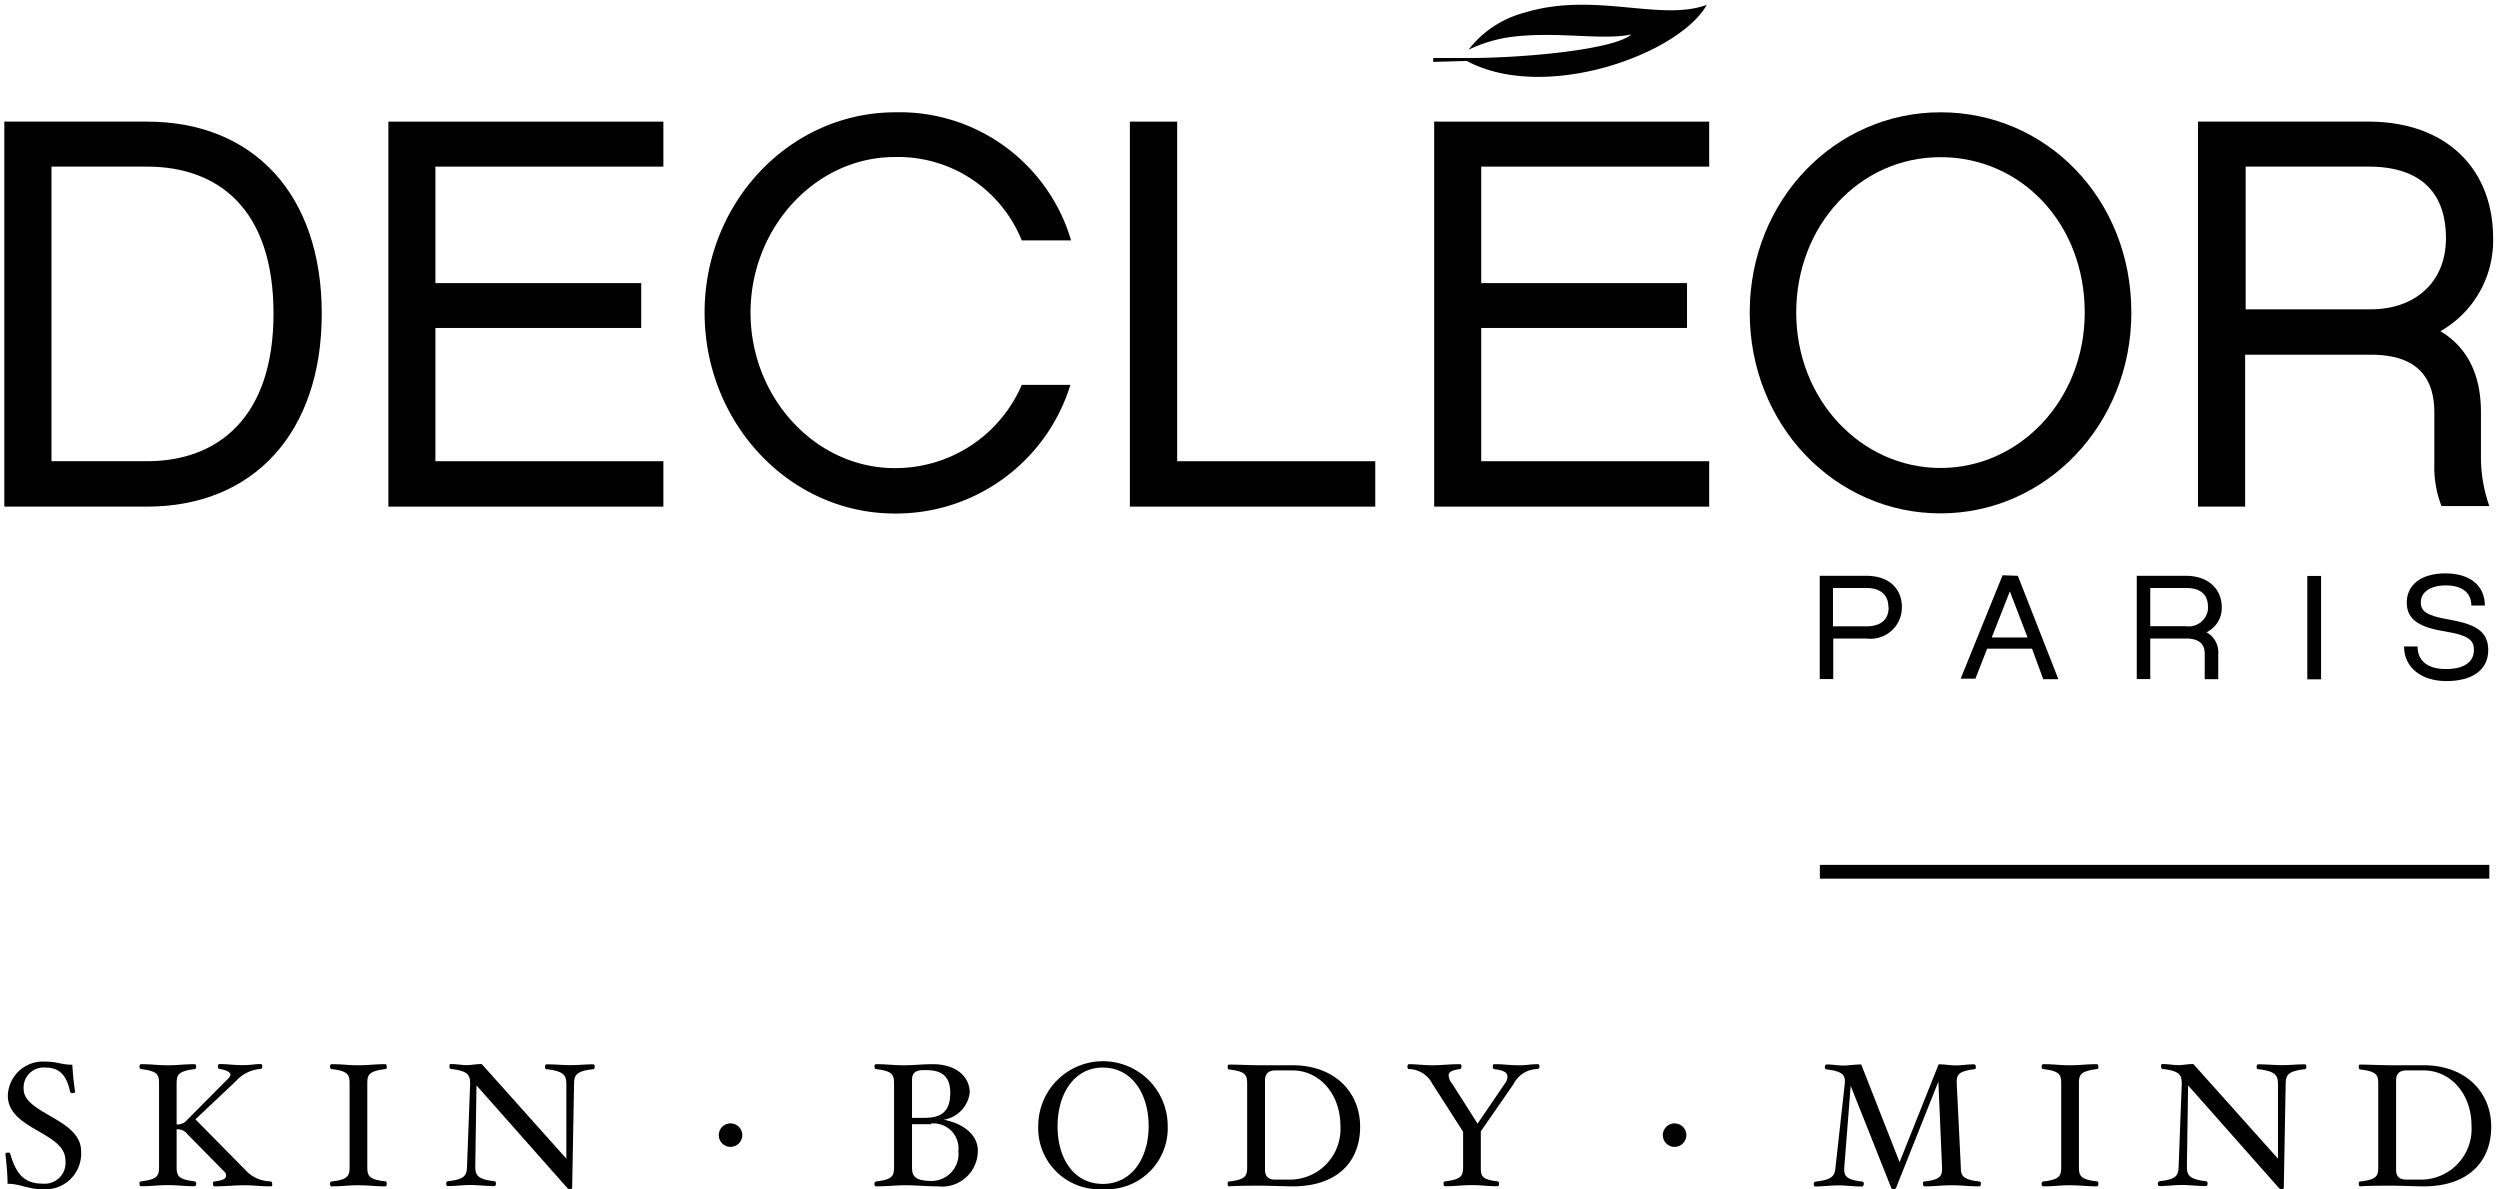 <svg id="Layer_14" data-name="Layer 14" xmlns="http://www.w3.org/2000/svg" viewBox="0 0 185 88"><title>_</title><polygon points="28.74 9 49.09 9 49.09 12.33 32.22 12.33 32.22 20.95 47.45 20.95 47.45 24.27 32.22 24.27 32.22 34.13 49.09 34.13 49.09 37.49 28.74 37.49 28.74 9"/><polygon points="87.11 9 83.61 9 83.61 37.49 101.77 37.49 101.77 34.13 87.11 34.13 87.11 9"/><path d="M126.3.36c-3.4,1.26-8.33-1-13.46.57a7.7,7.7,0,0,0-4.17,2.75,10.83,10.83,0,0,1,2.88-.91c3.52-.51,6.91.25,9.17-.22-1.31,1.16-8.41,1.79-12.53,1.74h0l-2.13,0v.29l2.48-.07C114.35,7.62,124.26,4,126.3.36Z"/><path d="M23.81,23.21c0,8.82-5.06,14.28-12.93,14.28H.32V9H10.88C18.75,9,23.81,14.38,23.81,23.21Zm-3.57,0c0-7.81-4.15-10.88-9.36-10.88H3.81v21.8h7.07C16.13,34.13,20.24,30.89,20.24,23.21Z"/><polygon points="106.13 37.49 126.48 37.49 126.48 34.13 109.61 34.13 109.61 24.27 124.84 24.27 124.84 20.95 109.61 20.95 109.61 12.33 126.48 12.33 126.48 9 106.13 9 106.13 37.49"/><path d="M66.21,11.62a9.87,9.87,0,0,1,9.4,6.17h3.65a13.22,13.22,0,0,0-13-9.48c-7.8,0-14.12,6.65-14.12,14.82S58.41,38,66.21,38a13.5,13.5,0,0,0,13-9.52H75.61a10.17,10.17,0,0,1-9.4,6.16c-5.87,0-10.67-5.22-10.67-11.5S60.34,11.62,66.21,11.62Z"/><path d="M163.28,46.79a1.68,1.68,0,0,1,.87,1.6v1.87h-1V48.4c0-.49-.15-1.15-1.4-1.15h-2.63v3h-1V42.61h3.64c1.67,0,2.65,1,2.65,2.32A2,2,0,0,1,163.28,46.79Zm.11-1.86c0-1-.61-1.42-1.65-1.42h-2.62v2.83h2.65A1.43,1.43,0,0,0,163.4,44.93Z"/><rect x="170.74" y="42.62" width="1.02" height="7.65"/><path d="M181.19,45.84c-1.67-.29-2.05-.62-2.05-1.28s.59-1.24,1.86-1.24,1.88.6,1.88,1.49h1c0-1.49-1.12-2.38-2.92-2.38s-2.86.85-2.86,2.16,1,1.84,2.86,2.14,2.11.73,2.11,1.37c0,.85-.67,1.41-2.07,1.41s-2.1-.64-2.1-1.67h-1c0,1.53,1.24,2.56,3.14,2.56s3.09-.81,3.09-2.3S183,46.16,181.19,45.84Z"/><path d="M183.59,34a11,11,0,0,0,.62,3.45h-3.54a8,8,0,0,1-.53-3.08V30.52c0-2.75-1.44-4.27-4.68-4.27h-9.32V37.49h-3.49V9h12.6c5.83,0,9.24,3.54,9.24,8.62a7.71,7.71,0,0,1-3.9,6.89c1.93,1.15,3,3.12,3,6ZM181,17.63c0-3.69-2.22-5.3-5.71-5.3h-9.11V22.89h9.24C178.74,22.89,181,20.87,181,17.63Z"/><path d="M140.74,44.93a2.32,2.32,0,0,1-2.63,2.32h-2.45v3h-1V42.61h3.45C139.81,42.61,140.74,43.58,140.74,44.93Zm-1,0c0-1-.68-1.42-1.65-1.42h-2.45v2.84h2.45C139.08,46.35,139.76,45.94,139.76,44.93Z"/><path d="M149.32,42.61l3,7.65h-1.12L150.37,48h-3.32l-.87,2.22h-1.09l3.1-7.65Zm.72,4.56-1.31-3.41-1.34,3.41Z"/><path d="M157.72,23.13c0,8.29-6.32,14.86-14.12,14.86s-14.12-6.53-14.12-14.86S135.8,8.31,143.6,8.31,157.72,14.67,157.72,23.13Zm-3.45,0c0-6.57-4.68-11.5-10.67-11.5s-10.68,5.06-10.68,11.5,4.8,11.5,10.68,11.5S154.27,29.57,154.27,23.13Z"/><rect x="134.67" y="64" width="49.54" height="1.02"/><path d="M3.14,88C2,88,1.53,87.6.56,87.6c0-.7-.09-1.59-.16-2.21,0-.06.09-.1.19-.1s.14,0,.17.1c.47,1.61,1.12,2.2,2.43,2.2a1.54,1.54,0,0,0,1.65-1.73c0-2.09-4.26-2.26-4.26-4.78a2.6,2.6,0,0,1,2.77-2.52c.9,0,1.18.23,2,.23.05.74.1,1.3.21,2,0,.05-.08.1-.17.1s-.18,0-.2-.1C4.9,79.47,4.34,79,3.34,79a1.48,1.48,0,0,0-1.59,1.59C1.75,82.42,6,82.79,6,85.18A2.64,2.64,0,0,1,3.14,88Z"/><path d="M20.07,87.79c-.86,0-1.21-.08-2-.08s-1.35.08-2.21.08c-.05,0-.1-.08-.1-.18s0-.17.09-.18c.6-.07.88-.2.88-.42s-.09-.27-.29-.47l-2.59-2.63a.89.89,0,0,0-.78-.34v2.76c0,.66.09.95,1.35,1.09a.17.17,0,0,1,.1.18c0,.1-.05.18-.1.18-.86,0-1.21-.08-2-.08s-1.14.08-2,.08c-.05,0-.1-.08-.1-.18a.17.17,0,0,1,.1-.18c1.26-.14,1.35-.43,1.35-1.09V80.21c0-.68-.09-.95-1.35-1.1-.05,0-.1-.08-.1-.18s.05-.18.1-.18c.86,0,1.21.08,2,.08s1.16-.08,2-.08c.05,0,.1.09.1.18s-.05.18-.1.18c-1.26.16-1.35.43-1.35,1.1v3a.94.94,0,0,0,.78-.34L16.7,80c.21-.2.35-.34.35-.48s-.23-.34-.83-.42c-.06,0-.1-.08-.1-.18s.05-.18.12-.18c.62,0,1,.08,1.69.08s.86-.08,1.39-.08c.05,0,.09.09.09.18s-.05.18-.1.18a2.71,2.71,0,0,0-1.85.9l-3,2.83,3.69,3.74a2.54,2.54,0,0,0,1.87.85.17.17,0,0,1,.12.18C20.17,87.71,20.12,87.79,20.07,87.79Z"/><path d="M28.52,87.79c-.86,0-1.2-.08-2-.08s-1.14.08-2,.08c-.05,0-.1-.08-.1-.18a.17.17,0,0,1,.1-.18c1.26-.14,1.35-.43,1.35-1.09V80.21c0-.68-.09-.95-1.35-1.1-.05,0-.1-.08-.1-.18s.05-.18.1-.18c.87,0,1.21.08,2,.08s1.14-.08,2-.08c.06,0,.1.09.1.18s0,.18-.1.18c-1.26.16-1.34.43-1.34,1.1v6.12c0,.66.08.95,1.34,1.09.06,0,.1.08.1.18S28.59,87.79,28.52,87.79Z"/><path d="M43.91,79.12c-1.27.14-1.42.43-1.43,1.09l-.14,7.66c0,.08-.05.13-.16.13a.32.32,0,0,1-.21-.1l-6.71-7.58-.09,6c0,.66.18.95,1.43,1.09.06,0,.1.08.1.18s-.05.18-.1.18c-.66,0-1.17-.08-1.78-.08s-1.1.08-1.7.08c-.05,0-.1-.06-.1-.18a.17.17,0,0,1,.12-.18c1.26-.14,1.4-.43,1.42-1.09l.23-6.12c0-.68-.18-.95-1.44-1.1-.05,0-.09-.08-.09-.18s0-.18.1-.18c.44,0,.81.08,1.18.08s.64-.08,1.11-.08l6.26,7V80.21c0-.66-.23-.95-1.48-1.09-.07,0-.1-.08-.1-.18s.05-.18.1-.18c.68,0,1.17.06,1.78.06s1.1-.06,1.7-.06c.06,0,.1.06.1.18A.17.17,0,0,1,43.91,79.12Z"/><path d="M54.05,84.87a.87.87,0,1,1,.88-.88A.88.88,0,0,1,54.05,84.87Z"/><path d="M69.4,87.79c-.86,0-1.59-.08-2.39-.08s-1.34.08-2.2.08c-.05,0-.1-.08-.1-.18a.17.17,0,0,1,.1-.18c1.26-.14,1.35-.43,1.35-1.09V80.21c0-.68-.09-.95-1.35-1.1-.05,0-.1-.08-.1-.18s.05-.18.1-.18c.86,0,1.26.08,2.07.08s1.3-.08,2.16-.08c1.62,0,2.72.85,2.72,2.11a2.31,2.31,0,0,1-1.92,2c1.4.27,2.52,1.08,2.52,2.29A2.65,2.65,0,0,1,69.4,87.79Zm-.83-8.6h-.26c-.61,0-.82.27-.82.7v2.83h.94c1.38,0,1.89-.61,1.89-1.87C70.31,79.76,69.8,79.19,68.57,79.19Zm.34,4H67.49v3.2c0,.66.23,1,1.49,1a2,2,0,0,0,1.94-2.22A1.85,1.85,0,0,0,68.9,83.14Z"/><path d="M81.61,88a4.52,4.52,0,0,1-4.78-4.68,4.79,4.79,0,0,1,9.58,0A4.52,4.52,0,0,1,81.61,88Zm0-9c-2.13,0-3.35,1.95-3.35,4.35s1.22,4.26,3.35,4.26S85,85.72,85,83.32,83.74,79,81.61,79Z"/><path d="M95.65,87.79c-.57,0-1.75-.05-2.35-.05s-1.78,0-2.35.05c-.06,0-.1-.08-.1-.18s0-.17.1-.18c1.26-.14,1.34-.43,1.34-1.09v-6.1c0-.68-.08-.95-1.34-1.1-.06,0-.1-.08-.1-.18s0-.18.1-.18c.57,0,1.74.05,2.35.05l2.35,0c3.12,0,5,2,5,4.55S99,87.79,95.65,87.79Zm-.05-8.58-1.22,0c-.36,0-.77.12-.77.75v6.59c0,.64.4.74.77.74l1.22,0a3.75,3.75,0,0,0,3.59-4C99.18,80.93,97.62,79.19,95.6,79.21Z"/><path d="M113.76,79.11a2,2,0,0,0-1.75,1.1l-2.43,3.51v2.61c0,.66,0,.95,1.25,1.09a.17.17,0,0,1,.1.18c0,.1-.05.18-.1.18-.86,0-1.11-.08-1.91-.08s-1.14.08-2,.08c-.05,0-.1-.08-.1-.18a.17.17,0,0,1,.1-.18c1.26-.14,1.35-.43,1.35-1.09V83.75L106,80.21a2,2,0,0,0-1.75-1.1c-.05,0-.1-.08-.1-.18s.05-.18.1-.18c.62,0,1.07.08,1.75.08s1.2-.08,2.05-.08c.06,0,.1.09.1.18s-.05.18-.1.18c-.64.09-.85.23-.85.44a1.06,1.06,0,0,0,.27.66l1.87,2.94,2-2.94a.9.9,0,0,0,.21-.53c0-.3-.22-.47-1-.57-.05,0-.08-.08-.08-.18s0-.18.1-.18c.75,0,1.11.08,1.83.08s.74-.08,1.42-.08c.06,0,.1.09.1.18A.17.17,0,0,1,113.76,79.11Z"/><path d="M123.91,84.87a.87.87,0,1,1,.88-.88A.88.88,0,0,1,123.91,84.87Z"/><path d="M146.47,87.79c-.86,0-1.25-.08-2.05-.08s-1.14.08-2,.08c-.07,0-.12-.08-.12-.18s0-.17.1-.18c1.25-.14,1.33-.43,1.31-1.09l-.27-6.3-3.13,7.86a.18.18,0,0,1-.18.1.17.17,0,0,1-.18-.1l-3-7.55-.47,6c-.05.66.1.95,1.35,1.09.06,0,.09.08.09.18s-.06.18-.12.18c-.66,0-1.16-.08-1.77-.08s-1.12.08-1.72.08c-.05,0-.09-.08-.09-.18a.18.18,0,0,1,.12-.18c1.27-.14,1.44-.43,1.49-1.09l.68-6.12c.07-.68-.13-.95-1.38-1.1-.05,0-.09-.08-.09-.18s.06-.18.12-.18c.45,0,.87.08,1.24.08s.86-.08,1.33-.08L140.57,86l2.89-7.24c.51,0,.83.08,1.29.08s.77-.08,1.34-.08c.07,0,.12.09.12.18s0,.18-.1.18c-1.25.16-1.33.43-1.31,1.1l.3,6.12c0,.66.12.95,1.39,1.09a.17.17,0,0,1,.1.18C146.58,87.71,146.54,87.79,146.47,87.79Z"/><path d="M155.18,87.79c-.86,0-1.2-.08-2-.08s-1.14.08-2,.08c-.05,0-.1-.08-.1-.18a.17.17,0,0,1,.1-.18c1.26-.14,1.35-.43,1.35-1.09V80.21c0-.68-.09-.95-1.35-1.1-.05,0-.1-.08-.1-.18s.05-.18.1-.18c.87,0,1.21.08,2,.08s1.14-.08,2-.08c.06,0,.1.09.1.18s0,.18-.1.18c-1.26.16-1.34.43-1.34,1.1v6.12c0,.66.08.95,1.34,1.09.06,0,.1.08.1.18S155.24,87.79,155.18,87.79Z"/><path d="M170.57,79.12c-1.27.14-1.42.43-1.43,1.09L169,87.87c0,.08-.05.13-.16.13a.32.32,0,0,1-.21-.1l-6.71-7.58-.09,6c0,.66.18.95,1.43,1.09.06,0,.1.08.1.18s-.05.18-.1.18c-.66,0-1.17-.08-1.78-.08s-1.1.08-1.7.08c-.05,0-.1-.06-.1-.18a.17.17,0,0,1,.12-.18c1.26-.14,1.4-.43,1.42-1.09l.23-6.12c0-.68-.18-.95-1.44-1.1-.05,0-.09-.08-.09-.18s0-.18.1-.18c.44,0,.81.08,1.18.08s.64-.08,1.11-.08l6.26,7V80.21c0-.66-.23-.95-1.48-1.09-.07,0-.1-.08-.1-.18s.05-.18.1-.18c.68,0,1.17.06,1.78.06s1.1-.06,1.7-.06c.06,0,.1.06.1.18A.17.17,0,0,1,170.57,79.12Z"/><path d="M179.35,87.79c-.57,0-1.75-.05-2.35-.05s-1.78,0-2.35.05c-.06,0-.1-.08-.1-.18s0-.17.1-.18c1.26-.14,1.34-.43,1.34-1.09v-6.1c0-.68-.08-.95-1.34-1.1-.06,0-.1-.08-.1-.18s0-.18.1-.18c.57,0,1.74.05,2.35.05l2.35,0c3.12,0,5,2,5,4.55S182.68,87.79,179.35,87.79Zm-.05-8.58-1.22,0c-.36,0-.77.12-.77.75v6.59c0,.64.4.74.77.74l1.22,0a3.75,3.75,0,0,0,3.59-4C182.89,80.93,181.33,79.19,179.3,79.21Z"/></svg>
